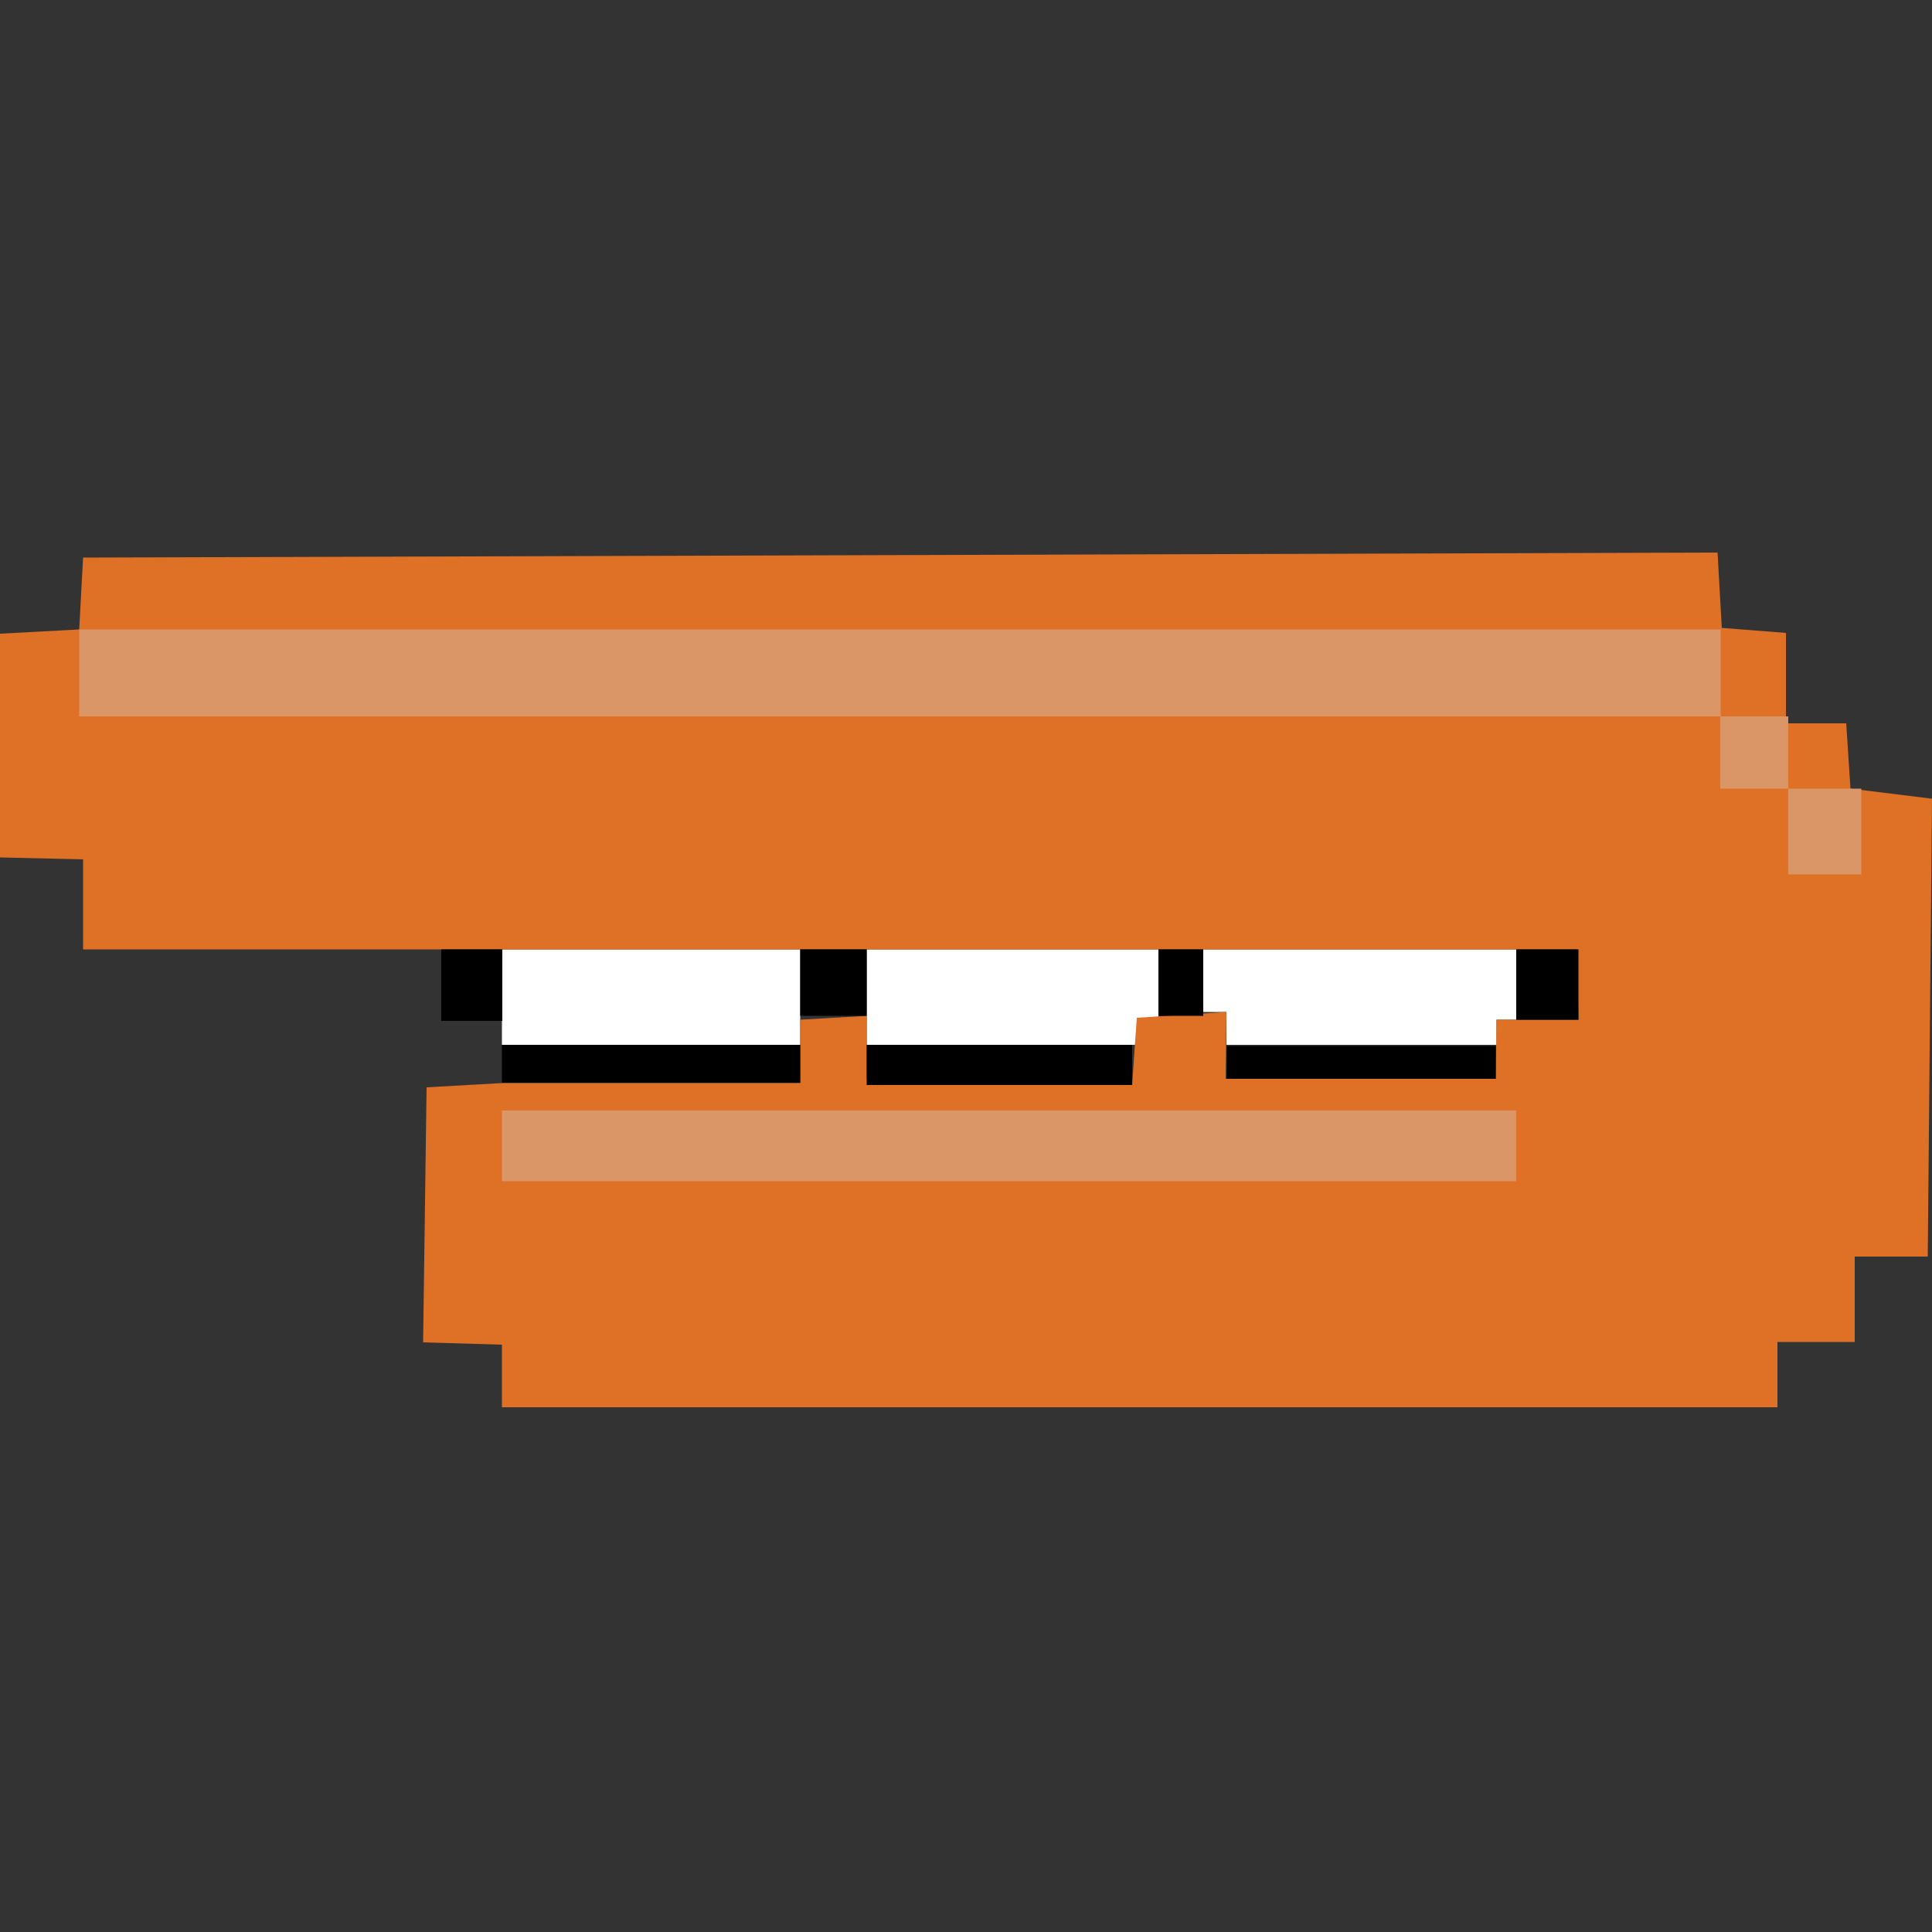 <?xml version="1.0" encoding="utf-8"?>
<!-- Generator: Adobe Illustrator 22.0.1, SVG Export Plug-In . SVG Version: 6.00 Build 0)  -->
<svg version="1.1" id="Lager_1" xmlns="http://www.w3.org/2000/svg" xmlns:xlink="http://www.w3.org/1999/xlink" x="0px" y="0px"
	 viewBox="0 0 500 500" style="enable-background:new 0 0 500 500;" xml:space="preserve">
<rect x="0" y="0" width="500" height="500" fill="#333333" stroke="none"/>
<style type="text/css">
	.st0{fill:#FFFFFF;}
	.st1{fill:#DF7126;}
	.st2{fill:#DB9667;}
</style>
<polygon class="st0" points="317.4,245.7 392.4,245.7 392.4,263.9 387.3,263.9 387.3,270.4 317.4,270.4 317.4,261.9 311.4,261.9 
	311.4,245.7 "/>
<polygon class="st0" points="224.3,245.7 299.8,245.7 299.8,263.4 294.2,263.4 294.2,270.4 224.3,270.4 224.3,262.9 "/>
<polygon class="st0" points="129.9,245.7 207.1,245.7 207.1,263.9 207.1,270.4 129.9,270.4 "/>
<polygon class="st1" points="21.5,144.3 444.5,143 445.6,162.5 462.2,163.8 462.2,187.2 477.8,187.2 478.9,204.1 500,206.7 
	498.9,325.2 480,325.2 480,347.3 460,347.3 460,364.2 129.9,364.2 129.9,348 109.5,347.4 110.4,281.4 129.9,280.3 207.1,280.3 
	207.1,263.9 224.3,262.9 224.3,279.2 293,280.8 294.2,263.4 317.4,261.9 317.2,279.2 387.1,279.2 387.3,263.9 392.4,263.9 
	408.5,263.9 408.1,245.7 21.5,245.7 21.5,222.4 0,221.9 0,164 20.5,162.9 "/>
<rect x="114.2" y="245.7" width="15.8" height="18.5"/>
<rect x="129.9" y="270.4" width="77.2" height="9.8"/>
<rect x="207.1" y="245.7" width="17.2" height="17.2"/>
<rect x="224.3" y="270.4" width="68.7" height="10.4"/>
<rect x="299.8" y="245.7" width="11.6" height="17.2"/>
<rect x="317.5" y="270.7" width="69.6" height="8.5"/>
<rect x="392.4" y="245.7" width="16.1" height="18.2"/>
<rect x="20.5" y="162.9" class="st2" width="424.8" height="22.5"/>
<rect x="462.8" y="204.1" class="st2" width="18.9" height="22.2"/>
<rect x="445.2" y="185.4" class="st2" width="17.6" height="18.7"/>
<rect x="129.9" y="287.4" class="st2" width="262.5" height="18.3"/>
</svg>
